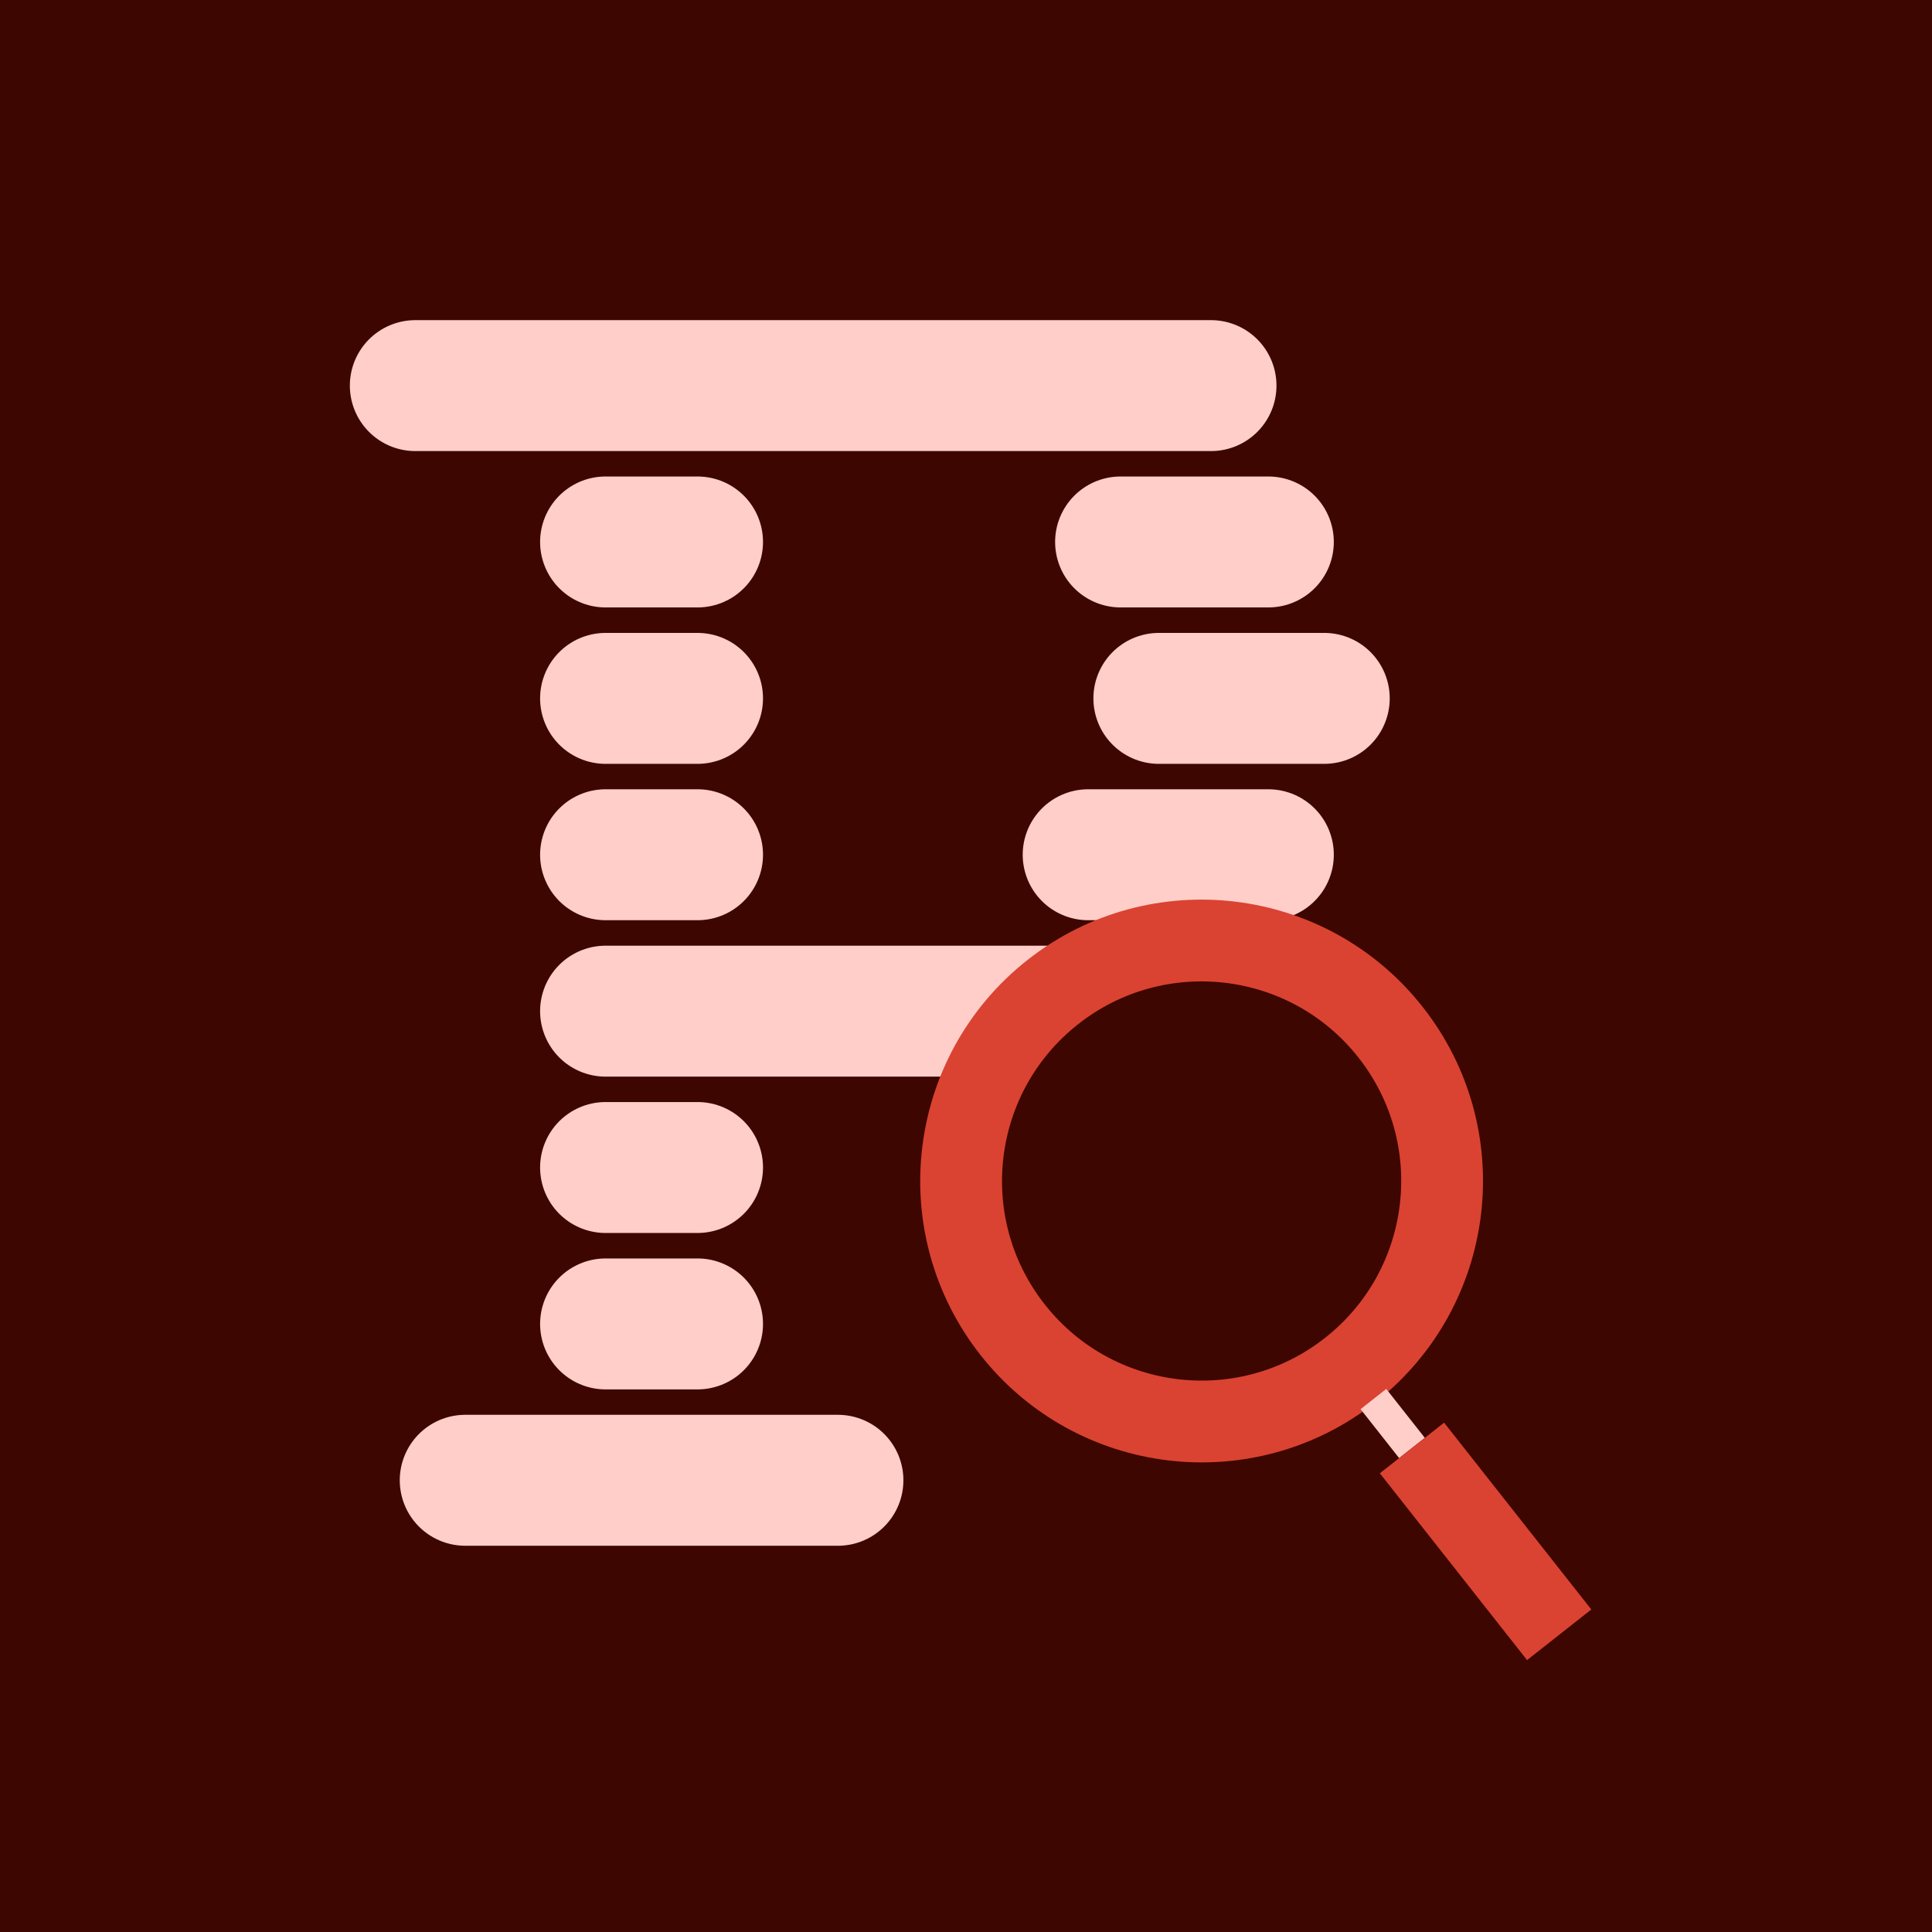<?xml version="1.0" encoding="UTF-8" standalone="no"?>
<svg
   xmlns:dc="http://purl.org/dc/elements/1.1/"
   xmlns:cc="http://creativecommons.org/ns#"
   xmlns:rdf="http://www.w3.org/1999/02/22-rdf-syntax-ns#"
   xmlns:svg="http://www.w3.org/2000/svg"
   xmlns="http://www.w3.org/2000/svg"
   xmlns:sodipodi="http://sodipodi.sourceforge.net/DTD/sodipodi-0.dtd"
   xmlns:inkscape="http://www.inkscape.org/namespaces/inkscape"
   width="100"
   height="100"
   viewBox="0 0 26.458 26.458"
   version="1.1"
   id="svg8"
   inkscape:version="1.0 (4035a4fb49, 2020-05-01)"
   sodipodi:docname="polybius.svg"
   inkscape:export-filename="polybius.png"
   inkscape:export-xdpi="491.51999"
   inkscape:export-ydpi="491.51999">
  <defs
     id="defs2" />
  <sodipodi:namedview
     inkscape:snap-object-midpoints="true"
     inkscape:snap-smooth-nodes="true"
     inkscape:snap-intersection-paths="true"
     inkscape:snap-bbox-edge-midpoints="true"
     inkscape:snap-midpoints="true"
     inkscape:snap-page="true"
     inkscape:snap-bbox-midpoints="true"
     inkscape:bbox-nodes="true"
     id="base"
     pagecolor="#ffffff"
     bordercolor="#666666"
     borderopacity="1.0"
     inkscape:pageopacity="0.0"
     inkscape:pageshadow="2"
     inkscape:zoom="0.35"
     inkscape:cx="400"
     inkscape:cy="560"
     inkscape:document-units="px"
     inkscape:current-layer="layer1"
     inkscape:document-rotation="0"
     showgrid="false"
     inkscape:snap-bbox="true"
     inkscape:snap-global="false"
     units="px"
     width="100px"
     inkscape:pagecheckerboard="true"
     inkscape:showpageshadow="false"
     borderlayer="true" />
  <g
     inkscape:label="Layer 1"
     inkscape:groupmode="layer"
     id="layer1">
    <rect
       style="color:#000000;overflow:visible;fill:#3e0600;stroke:none;stroke-width:0.529;stroke-linecap:butt;stroke-miterlimit:4;stroke-dasharray:none;stroke-opacity:1;fill-opacity:1"
       id="bg"
       width="26.458"
       height="26.458"
       x="0"
       y="0" />
    <g
       id="initial"
       transform="matrix(0.847,0,0,0.847,4.224,1.399)"
       style="stroke:#ffcec9;stroke-opacity:1">
      <path
         sodipodi:nodetypes="cc"
         id="p1"
         d="M 1.728,4.583 H 14.593"
         style="color:#000000;overflow:visible;fill:none;stroke:#ffcec9;stroke-width:2.117;stroke-linecap:round;stroke-miterlimit:4;stroke-dasharray:none;stroke-opacity:1" />
      <path
         id="p5"
         d="M 4.804,14.697 H 13.874"
         style="color:#000000;overflow:visible;fill:none;stroke:#ffcec9;stroke-width:2.117;stroke-linecap:round;stroke-miterlimit:4;stroke-dasharray:none;stroke-opacity:1"
         sodipodi:nodetypes="cc" />
      <path
         id="p2-1"
         d="M 4.804,7.111 H 6.291"
         style="color:#000000;overflow:visible;fill:none;stroke:#ffcec9;stroke-width:2.117;stroke-linecap:round;stroke-miterlimit:4;stroke-dasharray:none;stroke-opacity:1" />
      <path
         sodipodi:nodetypes="cc"
         id="p2-2"
         d="M 13.131,7.111 H 15.52"
         style="color:#000000;overflow:visible;fill:none;stroke:#ffcec9;stroke-width:2.117;stroke-linecap:round;stroke-miterlimit:4;stroke-dasharray:none;stroke-opacity:1" />
      <path
         style="color:#000000;overflow:visible;fill:none;stroke:#ffcec9;stroke-width:2.117;stroke-linecap:round;stroke-miterlimit:4;stroke-dasharray:none;stroke-opacity:1"
         d="M 4.804,9.64 H 6.291"
         id="p3-1" />
      <path
         sodipodi:nodetypes="cc"
         id="p3-2"
         d="M 13.75,9.64 H 16.424"
         style="color:#000000;overflow:visible;fill:none;stroke:#ffcec9;stroke-width:2.117;stroke-linecap:round;stroke-miterlimit:4;stroke-dasharray:none;stroke-opacity:1" />
      <path
         style="color:#000000;overflow:visible;fill:none;stroke:#ffcec9;stroke-width:2.117;stroke-linecap:round;stroke-miterlimit:4;stroke-dasharray:none;stroke-opacity:1"
         d="M 4.804,12.168 H 6.291"
         id="p4-1" />
      <path
         sodipodi:nodetypes="cc"
         id="p4-2"
         d="M 12.607,12.168 H 15.52"
         style="color:#000000;overflow:visible;fill:none;stroke:#ffcec9;stroke-width:2.117;stroke-linecap:round;stroke-miterlimit:4;stroke-dasharray:none;stroke-opacity:1" />
      <path
         style="color:#000000;overflow:visible;fill:none;stroke:#ffcec9;stroke-width:2.117;stroke-linecap:round;stroke-miterlimit:4;stroke-dasharray:none;stroke-opacity:1"
         d="M 4.804,17.225 H 6.291"
         id="p6" />
      <path
         style="color:#000000;overflow:visible;fill:none;stroke:#ffcec9;stroke-width:2.117;stroke-linecap:round;stroke-miterlimit:4;stroke-dasharray:none;stroke-opacity:1"
         d="M 4.804,19.754 H 6.291"
         id="p7" />
      <path
         sodipodi:nodetypes="cc"
         style="color:#000000;overflow:visible;fill:none;stroke:#ffcec9;stroke-width:2.117;stroke-linecap:round;stroke-miterlimit:4;stroke-dasharray:none;stroke-opacity:1"
         d="M 2.535,22.282 H 8.561"
         id="p8" />
    </g>
    <g
       id="search"
       transform="matrix(0.665,-0.524,0.524,0.665,-5.857,13.094)">
      <circle
         style="color:#000000;overflow:visible;fill:#3e0600;fill-opacity:1;stroke-width:1.058;stroke-miterlimit:4;stroke-dasharray:none"
         id="lens"
         cx="26.354"
         cy="3.641"
         r="3.374"
         transform="rotate(38.23)" />
      <circle
         r="3.89"
         cy="19.168"
         cx="18.449"
         id="rim"
         style="color:#000000;overflow:visible;fill:none;stroke:#da4331;stroke-width:1.323;stroke-linecap:round;stroke-miterlimit:4;stroke-dasharray:none;stroke-opacity:1" />
      <path
         id="neck"
         d="M 18.449,23.658 V 24.666"
         style="color:#000000;overflow:visible;fill:none;stroke:#ffcec9;stroke-width:0.529;stroke-linecap:butt;stroke-miterlimit:4;stroke-dasharray:none;stroke-opacity:1" />
      <path
         id="handle"
         d="M 18.449,24.666 V 28.513"
         style="color:#000000;overflow:visible;fill:none;stroke:#da4331;stroke-width:1.323;stroke-linecap:butt;stroke-miterlimit:4;stroke-dasharray:none;stroke-opacity:1"
         sodipodi:nodetypes="cc" />
    </g>
  </g>
  <inkscape:templateinfo>
    <inkscape:name>default</inkscape:name>
    <inkscape:date>2020-09-18</inkscape:date>
  </inkscape:templateinfo>
</svg>
